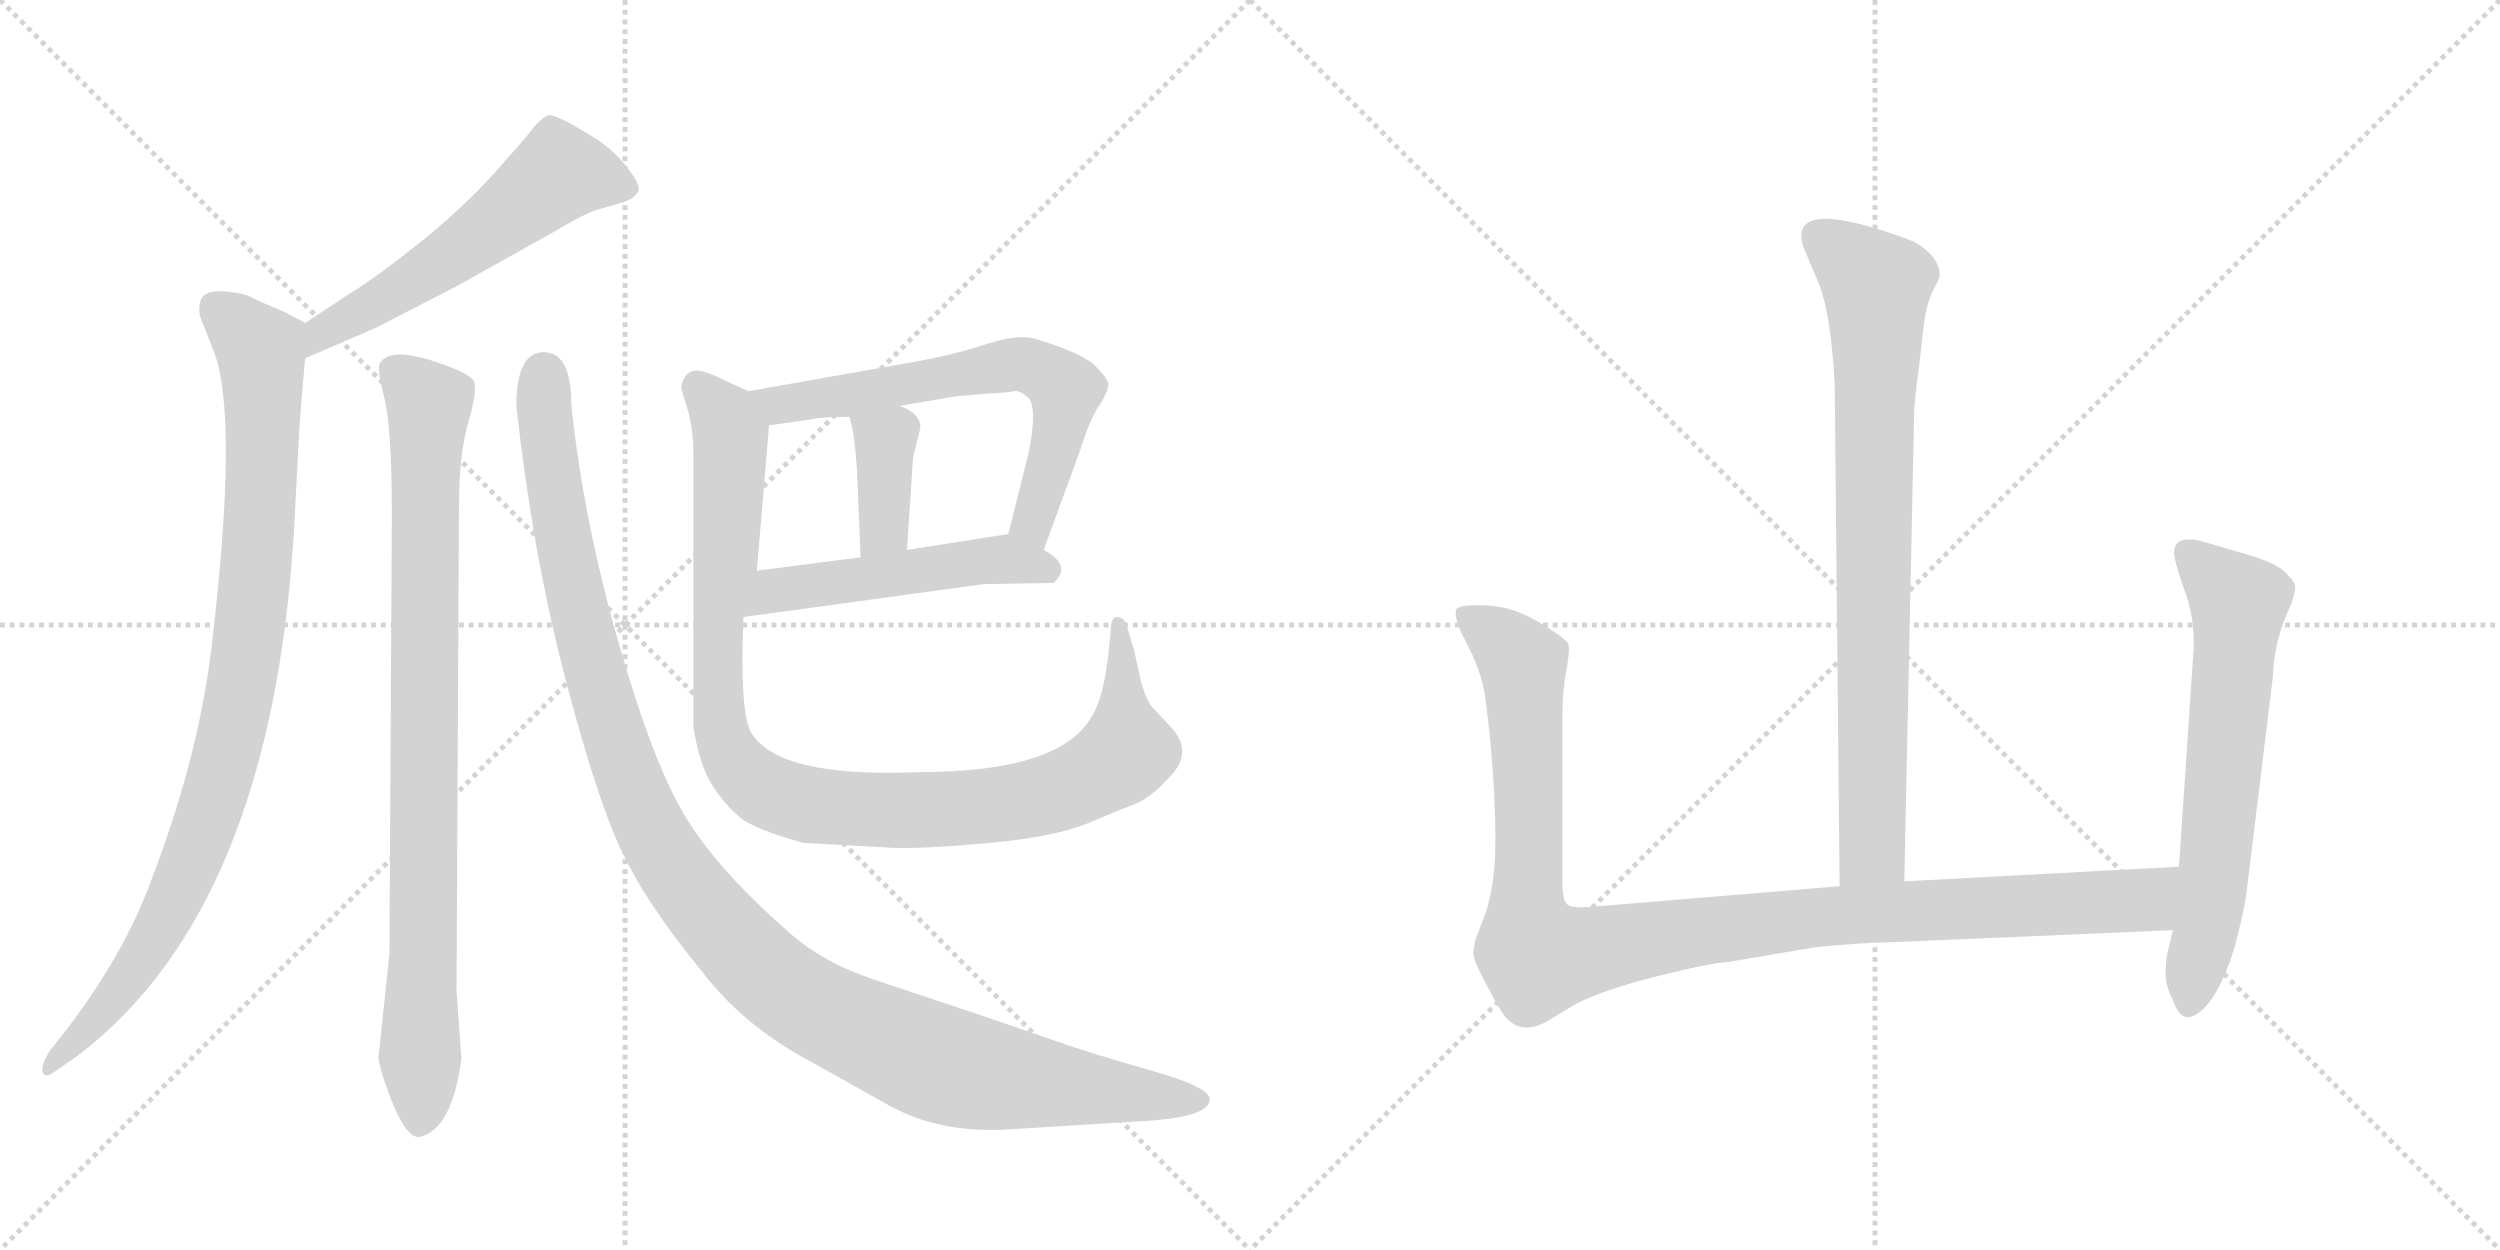 <svg version="1.1" viewBox="0 0 2048 1024" xmlns="http://www.w3.org/2000/svg">
  <g stroke="lightgray" stroke-dasharray="1,1" stroke-width="1" transform="scale(4, 4)">
    <line x1="0" y1="0" x2="256" y2="256"></line>
    <line x1="256" y1="0" x2="0" y2="256"></line>
    <line x1="128" y1="0" x2="128" y2="256"></line>
    <line x1="0" y1="128" x2="256" y2="128"></line>
    <line x1="256" y1="0" x2="512" y2="256"></line>
    <line x1="512" y1="0" x2="256" y2="256"></line>
    <line x1="384" y1="0" x2="384" y2="256"></line>
    <line x1="256" y1="128" x2="512" y2="128"></line>
  </g>
<g transform="scale(1, -1) translate(0, -850)">
   <style type="text/css">
    @keyframes keyframes0 {
      from {
       stroke: black;
       stroke-dashoffset: 563;
       stroke-width: 128;
       }
       65% {
       animation-timing-function: step-end;
       stroke: black;
       stroke-dashoffset: 0;
       stroke-width: 128;
       }
       to {
       stroke: black;
       stroke-width: 1024;
       }
       }
       #make-me-a-hanzi-animation-0 {
         animation: keyframes0 0.708s both;
         animation-delay: 0s;
         animation-timing-function: linear;
       }
    @keyframes keyframes1 {
      from {
       stroke: black;
       stroke-dashoffset: 939;
       stroke-width: 128;
       }
       75% {
       animation-timing-function: step-end;
       stroke: black;
       stroke-dashoffset: 0;
       stroke-width: 128;
       }
       to {
       stroke: black;
       stroke-width: 1024;
       }
       }
       #make-me-a-hanzi-animation-1 {
         animation: keyframes1 1.014s both;
         animation-delay: 0.708s;
         animation-timing-function: linear;
       }
    @keyframes keyframes2 {
      from {
       stroke: black;
       stroke-dashoffset: 885;
       stroke-width: 128;
       }
       74% {
       animation-timing-function: step-end;
       stroke: black;
       stroke-dashoffset: 0;
       stroke-width: 128;
       }
       to {
       stroke: black;
       stroke-width: 1024;
       }
       }
       #make-me-a-hanzi-animation-2 {
         animation: keyframes2 0.97s both;
         animation-delay: 1.722s;
         animation-timing-function: linear;
       }
    @keyframes keyframes3 {
      from {
       stroke: black;
       stroke-dashoffset: 1170;
       stroke-width: 128;
       }
       79% {
       animation-timing-function: step-end;
       stroke: black;
       stroke-dashoffset: 0;
       stroke-width: 128;
       }
       to {
       stroke: black;
       stroke-width: 1024;
       }
       }
       #make-me-a-hanzi-animation-3 {
         animation: keyframes3 1.202s both;
         animation-delay: 2.693s;
         animation-timing-function: linear;
       }
    @keyframes keyframes4 {
      from {
       stroke: black;
       stroke-dashoffset: 644;
       stroke-width: 128;
       }
       68% {
       animation-timing-function: step-end;
       stroke: black;
       stroke-dashoffset: 0;
       stroke-width: 128;
       }
       to {
       stroke: black;
       stroke-width: 1024;
       }
       }
       #make-me-a-hanzi-animation-4 {
         animation: keyframes4 0.774s both;
         animation-delay: 3.895s;
         animation-timing-function: linear;
       }
    @keyframes keyframes5 {
      from {
       stroke: black;
       stroke-dashoffset: 375;
       stroke-width: 128;
       }
       55% {
       animation-timing-function: step-end;
       stroke: black;
       stroke-dashoffset: 0;
       stroke-width: 128;
       }
       to {
       stroke: black;
       stroke-width: 1024;
       }
       }
       #make-me-a-hanzi-animation-5 {
         animation: keyframes5 0.555s both;
         animation-delay: 4.669s;
         animation-timing-function: linear;
       }
    @keyframes keyframes6 {
      from {
       stroke: black;
       stroke-dashoffset: 505;
       stroke-width: 128;
       }
       62% {
       animation-timing-function: step-end;
       stroke: black;
       stroke-dashoffset: 0;
       stroke-width: 128;
       }
       to {
       stroke: black;
       stroke-width: 1024;
       }
       }
       #make-me-a-hanzi-animation-6 {
         animation: keyframes6 0.661s both;
         animation-delay: 5.224s;
         animation-timing-function: linear;
       }
    @keyframes keyframes7 {
      from {
       stroke: black;
       stroke-dashoffset: 1023;
       stroke-width: 128;
       }
       77% {
       animation-timing-function: step-end;
       stroke: black;
       stroke-dashoffset: 0;
       stroke-width: 128;
       }
       to {
       stroke: black;
       stroke-width: 1024;
       }
       }
       #make-me-a-hanzi-animation-7 {
         animation: keyframes7 1.083s both;
         animation-delay: 5.885s;
         animation-timing-function: linear;
       }
    @keyframes keyframes8 {
      from {
       stroke: black;
       stroke-dashoffset: 810;
       stroke-width: 128;
       }
       73% {
       animation-timing-function: step-end;
       stroke: black;
       stroke-dashoffset: 0;
       stroke-width: 128;
       }
       to {
       stroke: black;
       stroke-width: 1024;
       }
       }
       #make-me-a-hanzi-animation-8 {
         animation: keyframes8 0.909s both;
         animation-delay: 6.967s;
         animation-timing-function: linear;
       }
    @keyframes keyframes9 {
      from {
       stroke: black;
       stroke-dashoffset: 1090;
       stroke-width: 128;
       }
       78% {
       animation-timing-function: step-end;
       stroke: black;
       stroke-dashoffset: 0;
       stroke-width: 128;
       }
       to {
       stroke: black;
       stroke-width: 1024;
       }
       }
       #make-me-a-hanzi-animation-9 {
         animation: keyframes9 1.137s both;
         animation-delay: 7.877s;
         animation-timing-function: linear;
       }
    @keyframes keyframes10 {
      from {
       stroke: black;
       stroke-dashoffset: 639;
       stroke-width: 128;
       }
       68% {
       animation-timing-function: step-end;
       stroke: black;
       stroke-dashoffset: 0;
       stroke-width: 128;
       }
       to {
       stroke: black;
       stroke-width: 1024;
       }
       }
       #make-me-a-hanzi-animation-10 {
         animation: keyframes10 0.77s both;
         animation-delay: 9.014s;
         animation-timing-function: linear;
       }
</style>
<path d="M 250.0 556.5 L 308.0 581.5 L 374.0 615.5 L 451.0 658.5 Q 476.0 673.5 487.0 677.5 L 511.0 684.5 Q 520.0 687.5 523.0 693.5 Q 525.0 698.5 514.0 712.5 Q 504.0 725.5 491.0 734.5 Q 455.0 757.5 449.0 755.5 Q 442.0 752.5 434.0 741.5 Q 425.0 730.5 414.0 718.5 Q 387.0 686.5 348.0 654.5 Q 308.0 622.5 288.0 610.5 L 250.0 585.5 C 225.0 569.5 222.0 544.5 250.0 556.5 Z" fill="lightgray"></path> 
<path d="M 250.0 585.5 L 233.0 594.5 Q 211.0 603.5 204.0 607.5 Q 196.0 610.5 182.0 611.5 Q 168.0 611.5 165.0 605.5 Q 162.0 598.5 164.0 590.5 L 175.0 562.5 Q 196.0 509.5 173.0 317.5 Q 162.0 227.5 123.0 126.5 Q 102.0 69.5 56.0 8.5 L 41.0 -10.5 Q 33.0 -23.5 35.0 -28.5 Q 37.0 -33.5 44.0 -28.5 L 64.0 -14.5 Q 223.0 106.5 241.0 418.5 L 245.0 494.5 Q 246.0 513.5 250.0 556.5 C 253.0 584.5 253.0 584.5 250.0 585.5 Z" fill="lightgray"></path> 
<path d="M 321.0 428.5 L 319.0 68.5 L 310.0 -16.5 Q 311.0 -25.5 317.0 -41.5 Q 331.0 -81.5 343.0 -81.5 Q 370.0 -76.5 378.0 -17.5 L 374.0 38.5 L 376.0 435.5 Q 376.0 477.5 383.5 503.5 Q 391.0 529.5 388.5 537.0 Q 386.0 544.5 351.0 555.5 Q 320.0 564.5 312.0 553.5 Q 308.0 550.5 314.5 525.5 Q 321.0 500.5 321.0 428.5 Z" fill="lightgray"></path> 
<path d="M 423.0 517.5 Q 436.0 399.5 461.5 300.5 Q 487.0 201.5 507.5 156.5 Q 528.0 111.5 574.0 55.5 Q 608.0 10.5 662.0 -18.5 L 730.0 -56.5 Q 769.0 -77.5 821.0 -75.5 L 935.0 -68.5 Q 991.0 -65.5 991.0 -50.5 Q 991.0 -40.5 943.0 -27.0 Q 895.0 -13.5 858.0 -0.5 Q 821.0 12.5 789.5 23.0 Q 758.0 33.5 716.0 47.5 Q 674.0 61.5 646.0 86.5 Q 590.0 135.5 563.0 178.5 Q 536.0 221.5 507.0 322.5 Q 478.0 423.5 468.0 518.5 Q 468.0 561.5 445.5 561.5 Q 423.0 561.5 423.0 517.5 Z" fill="lightgray"></path> 
<path d="M 855.0 399.5 L 885.0 481.5 Q 893.0 507.5 901.0 518.5 Q 908.0 529.5 908.0 535.5 Q 907.0 540.5 897.0 550.5 Q 887.0 560.5 848.0 572.5 Q 835.0 576.5 809.0 568.5 Q 783.0 559.5 743.0 552.5 L 613.0 529.5 C 583.0 524.5 600.0 497.5 630.0 501.5 L 665.0 506.5 Q 673.0 508.5 696.0 508.5 L 737.0 517.5 L 784.0 525.5 Q 786.0 525.5 808.0 527.5 Q 827.0 528.5 831.0 529.5 Q 835.0 530.5 842.0 524.5 Q 850.0 517.5 843.0 480.5 L 826.0 412.5 C 819.0 383.5 845.0 371.5 855.0 399.5 Z" fill="lightgray"></path> 
<path d="M 696.0 508.5 L 699.0 495.5 Q 701.0 480.5 702.0 465.5 L 705.0 393.5 C 706.0 363.5 741.0 369.5 743.0 399.5 L 748.0 475.5 L 754.0 499.5 Q 754.0 511.5 737.0 517.5 C 709.0 528.5 689.0 536.5 696.0 508.5 Z" fill="lightgray"></path> 
<path d="M 609.0 344.5 L 806.0 371.5 L 863.0 372.5 Q 879.0 386.5 855.0 399.5 C 833.0 413.5 833.0 413.5 826.0 412.5 L 743.0 399.5 L 705.0 393.5 L 620.0 382.5 C 590.0 378.5 579.0 340.5 609.0 344.5 Z" fill="lightgray"></path> 
<path d="M 613.0 529.5 L 585.0 542.5 Q 575.0 546.5 571.0 546.5 Q 561.0 546.5 558.0 533.5 Q 558.0 531.5 563.0 515.5 Q 568.0 499.5 568.0 478.5 L 568.0 254.5 Q 573.0 223.5 583.0 207.5 Q 593.0 191.5 605.0 181.5 Q 615.0 171.5 658.0 159.5 L 731.0 155.5 Q 756.0 154.5 811.0 159.5 Q 864.0 164.5 891.0 175.5 Q 917.0 186.5 930.0 191.5 Q 943.0 196.5 960.0 215.5 Q 977.0 234.5 960.0 253.5 L 946.0 268.5 Q 940.0 273.5 935.0 290.5 L 929.0 317.5 L 923.0 337.5 Q 921.0 344.5 915.0 344.5 Q 910.0 344.5 910.0 334.5 L 908.0 314.5 Q 904.0 277.5 894.0 262.5 Q 868.0 217.5 753.0 217.5 Q 637.0 212.5 615.0 250.5 Q 606.0 266.5 609.0 344.5 L 620.0 382.5 L 630.0 501.5 C 632.0 520.5 632.0 520.5 613.0 529.5 Z" fill="lightgray"></path> 
<path d="M 1560.0 128.0 L 1568.0 508.0 Q 1568.0 521.0 1572.0 549.0 L 1576.0 584.0 Q 1578.0 600.0 1583.0 611.0 Q 1589.0 622.0 1589.0 624.0 Q 1589.0 640.0 1568.0 652.0 Q 1532.0 666.0 1506.0 670.0 Q 1467.0 675.0 1478.0 646.0 L 1489.0 620.0 Q 1500.0 595.0 1503.0 534.0 L 1507.0 124.0 C 1507.0 94.0 1559.0 98.0 1560.0 128.0 Z" fill="lightgray"></path> 
<path d="M 1280.0 126.0 L 1280.0 266.0 Q 1280.0 284.0 1283.0 300.0 Q 1286.0 316.0 1285.0 322.0 Q 1283.0 327.0 1261.0 340.0 Q 1240.0 353.0 1218.0 354.0 Q 1196.0 355.0 1193.0 351.0 Q 1191.0 347.0 1196.0 334.0 L 1206.0 314.0 Q 1212.0 300.0 1214.0 292.0 Q 1217.0 283.0 1221.0 241.0 Q 1225.0 198.0 1225.0 162.0 Q 1225.0 126.0 1217.0 102.0 L 1209.0 81.0 Q 1207.0 74.0 1207.0 68.0 Q 1208.0 61.0 1219.0 41.0 Q 1230.0 20.0 1234.0 16.0 Q 1248.0 1.0 1270.0 15.0 L 1290.0 27.0 Q 1304.0 35.0 1341.0 46.0 Q 1398.0 61.0 1416.0 62.0 L 1487.0 74.0 Q 1528.0 78.0 1546.0 78.0 L 1780.0 88.0 C 1810.0 89.0 1815.0 142.0 1785.0 140.0 L 1560.0 128.0 L 1507.0 124.0 L 1302.0 107.0 Q 1288.0 106.0 1284.0 109.0 Q 1280.0 112.0 1280.0 126.0 Z" fill="lightgray"></path> 
<path d="M 1780.0 88.0 L 1776.0 71.0 Q 1774.0 63.0 1774.0 53.0 Q 1774.0 42.0 1780.0 31.0 Q 1787.0 9.0 1802.0 21.0 Q 1817.0 32.0 1830.0 72.0 Q 1838.0 102.0 1840.0 116.0 L 1862.0 296.0 Q 1863.0 327.0 1877.0 355.0 Q 1881.0 367.0 1880.0 371.0 Q 1879.0 375.0 1870.0 383.0 Q 1861.0 390.0 1840.0 396.0 L 1806.0 406.0 Q 1781.0 413.0 1781.0 397.0 Q 1781.0 391.0 1789.0 368.0 Q 1798.0 345.0 1797.0 318.0 L 1785.0 140.0 L 1780.0 88.0 Z" fill="lightgray"></path> 
      <clipPath id="make-me-a-hanzi-clip-0">
      <path d="M 250.0 556.5 L 308.0 581.5 L 374.0 615.5 L 451.0 658.5 Q 476.0 673.5 487.0 677.5 L 511.0 684.5 Q 520.0 687.5 523.0 693.5 Q 525.0 698.5 514.0 712.5 Q 504.0 725.5 491.0 734.5 Q 455.0 757.5 449.0 755.5 Q 442.0 752.5 434.0 741.5 Q 425.0 730.5 414.0 718.5 Q 387.0 686.5 348.0 654.5 Q 308.0 622.5 288.0 610.5 L 250.0 585.5 C 225.0 569.5 222.0 544.5 250.0 556.5 Z" fill="lightgray"></path>
      </clipPath>
      <path clip-path="url(#make-me-a-hanzi-clip-0)" d="M 512.0 695.5 L 458.0 708.5 L 345.0 623.5 L 264.0 578.5 L 255.0 563.5 " fill="none" id="make-me-a-hanzi-animation-0" stroke-dasharray="435 870" stroke-linecap="round"></path>

      <clipPath id="make-me-a-hanzi-clip-1">
      <path d="M 250.0 585.5 L 233.0 594.5 Q 211.0 603.5 204.0 607.5 Q 196.0 610.5 182.0 611.5 Q 168.0 611.5 165.0 605.5 Q 162.0 598.5 164.0 590.5 L 175.0 562.5 Q 196.0 509.5 173.0 317.5 Q 162.0 227.5 123.0 126.5 Q 102.0 69.5 56.0 8.5 L 41.0 -10.5 Q 33.0 -23.5 35.0 -28.5 Q 37.0 -33.5 44.0 -28.5 L 64.0 -14.5 Q 223.0 106.5 241.0 418.5 L 245.0 494.5 Q 246.0 513.5 250.0 556.5 C 253.0 584.5 253.0 584.5 250.0 585.5 Z" fill="lightgray"></path>
      </clipPath>
      <path clip-path="url(#make-me-a-hanzi-clip-1)" d="M 177.0 596.5 L 213.0 564.5 L 216.0 530.5 L 212.0 410.5 L 189.0 246.5 L 167.0 171.5 L 133.0 92.5 L 97.0 36.5 L 40.0 -25.5 " fill="none" id="make-me-a-hanzi-animation-1" stroke-dasharray="811 1622" stroke-linecap="round"></path>

      <clipPath id="make-me-a-hanzi-clip-2">
      <path d="M 321.0 428.5 L 319.0 68.5 L 310.0 -16.5 Q 311.0 -25.5 317.0 -41.5 Q 331.0 -81.5 343.0 -81.5 Q 370.0 -76.5 378.0 -17.5 L 374.0 38.5 L 376.0 435.5 Q 376.0 477.5 383.5 503.5 Q 391.0 529.5 388.5 537.0 Q 386.0 544.5 351.0 555.5 Q 320.0 564.5 312.0 553.5 Q 308.0 550.5 314.5 525.5 Q 321.0 500.5 321.0 428.5 Z" fill="lightgray"></path>
      </clipPath>
      <path clip-path="url(#make-me-a-hanzi-clip-2)" d="M 321.0 547.5 L 351.0 517.5 L 344.0 -69.5 " fill="none" id="make-me-a-hanzi-animation-2" stroke-dasharray="757 1514" stroke-linecap="round"></path>

      <clipPath id="make-me-a-hanzi-clip-3">
      <path d="M 423.0 517.5 Q 436.0 399.5 461.5 300.5 Q 487.0 201.5 507.5 156.5 Q 528.0 111.5 574.0 55.5 Q 608.0 10.5 662.0 -18.5 L 730.0 -56.5 Q 769.0 -77.5 821.0 -75.5 L 935.0 -68.5 Q 991.0 -65.5 991.0 -50.5 Q 991.0 -40.5 943.0 -27.0 Q 895.0 -13.5 858.0 -0.5 Q 821.0 12.5 789.5 23.0 Q 758.0 33.5 716.0 47.5 Q 674.0 61.5 646.0 86.5 Q 590.0 135.5 563.0 178.5 Q 536.0 221.5 507.0 322.5 Q 478.0 423.5 468.0 518.5 Q 468.0 561.5 445.5 561.5 Q 423.0 561.5 423.0 517.5 Z" fill="lightgray"></path>
      </clipPath>
      <path clip-path="url(#make-me-a-hanzi-clip-3)" d="M 445.0 543.5 L 457.0 431.5 L 487.0 296.5 L 532.0 172.5 L 585.0 96.5 L 653.0 33.5 L 746.0 -12.5 L 799.0 -29.5 L 984.0 -51.5 " fill="none" id="make-me-a-hanzi-animation-3" stroke-dasharray="1042 2084" stroke-linecap="round"></path>

      <clipPath id="make-me-a-hanzi-clip-4">
      <path d="M 855.0 399.5 L 885.0 481.5 Q 893.0 507.5 901.0 518.5 Q 908.0 529.5 908.0 535.5 Q 907.0 540.5 897.0 550.5 Q 887.0 560.5 848.0 572.5 Q 835.0 576.5 809.0 568.5 Q 783.0 559.5 743.0 552.5 L 613.0 529.5 C 583.0 524.5 600.0 497.5 630.0 501.5 L 665.0 506.5 Q 673.0 508.5 696.0 508.5 L 737.0 517.5 L 784.0 525.5 Q 786.0 525.5 808.0 527.5 Q 827.0 528.5 831.0 529.5 Q 835.0 530.5 842.0 524.5 Q 850.0 517.5 843.0 480.5 L 826.0 412.5 C 819.0 383.5 845.0 371.5 855.0 399.5 Z" fill="lightgray"></path>
      </clipPath>
      <path clip-path="url(#make-me-a-hanzi-clip-4)" d="M 621.0 527.5 L 645.0 518.5 L 824.0 550.5 L 850.0 547.5 L 873.0 528.5 L 846.0 421.5 L 851.0 408.5 " fill="none" id="make-me-a-hanzi-animation-4" stroke-dasharray="516 1032" stroke-linecap="round"></path>

      <clipPath id="make-me-a-hanzi-clip-5">
      <path d="M 696.0 508.5 L 699.0 495.5 Q 701.0 480.5 702.0 465.5 L 705.0 393.5 C 706.0 363.5 741.0 369.5 743.0 399.5 L 748.0 475.5 L 754.0 499.5 Q 754.0 511.5 737.0 517.5 C 709.0 528.5 689.0 536.5 696.0 508.5 Z" fill="lightgray"></path>
      </clipPath>
      <path clip-path="url(#make-me-a-hanzi-clip-5)" d="M 704.0 503.5 L 725.0 487.5 L 724.0 416.5 L 710.0 400.5 " fill="none" id="make-me-a-hanzi-animation-5" stroke-dasharray="247 494" stroke-linecap="round"></path>

      <clipPath id="make-me-a-hanzi-clip-6">
      <path d="M 609.0 344.5 L 806.0 371.5 L 863.0 372.5 Q 879.0 386.5 855.0 399.5 C 833.0 413.5 833.0 413.5 826.0 412.5 L 743.0 399.5 L 705.0 393.5 L 620.0 382.5 C 590.0 378.5 579.0 340.5 609.0 344.5 Z" fill="lightgray"></path>
      </clipPath>
      <path clip-path="url(#make-me-a-hanzi-clip-6)" d="M 616.0 349.5 L 634.0 366.5 L 808.0 391.5 L 856.0 383.5 " fill="none" id="make-me-a-hanzi-animation-6" stroke-dasharray="377 754" stroke-linecap="round"></path>

      <clipPath id="make-me-a-hanzi-clip-7">
      <path d="M 613.0 529.5 L 585.0 542.5 Q 575.0 546.5 571.0 546.5 Q 561.0 546.5 558.0 533.5 Q 558.0 531.5 563.0 515.5 Q 568.0 499.5 568.0 478.5 L 568.0 254.5 Q 573.0 223.5 583.0 207.5 Q 593.0 191.5 605.0 181.5 Q 615.0 171.5 658.0 159.5 L 731.0 155.5 Q 756.0 154.5 811.0 159.5 Q 864.0 164.5 891.0 175.5 Q 917.0 186.5 930.0 191.5 Q 943.0 196.5 960.0 215.5 Q 977.0 234.5 960.0 253.5 L 946.0 268.5 Q 940.0 273.5 935.0 290.5 L 929.0 317.5 L 923.0 337.5 Q 921.0 344.5 915.0 344.5 Q 910.0 344.5 910.0 334.5 L 908.0 314.5 Q 904.0 277.5 894.0 262.5 Q 868.0 217.5 753.0 217.5 Q 637.0 212.5 615.0 250.5 Q 606.0 266.5 609.0 344.5 L 620.0 382.5 L 630.0 501.5 C 632.0 520.5 632.0 520.5 613.0 529.5 Z" fill="lightgray"></path>
      </clipPath>
      <path clip-path="url(#make-me-a-hanzi-clip-7)" d="M 570.0 533.5 L 584.0 521.5 L 598.0 493.5 L 595.0 392.5 L 588.0 351.5 L 590.0 251.5 L 603.0 223.5 L 631.0 200.5 L 667.0 189.5 L 756.0 186.5 L 831.0 192.5 L 886.0 209.5 L 923.0 234.5 L 916.0 337.5 " fill="none" id="make-me-a-hanzi-animation-7" stroke-dasharray="895 1790" stroke-linecap="round"></path>

      <clipPath id="make-me-a-hanzi-clip-8">
      <path d="M 1560.0 128.0 L 1568.0 508.0 Q 1568.0 521.0 1572.0 549.0 L 1576.0 584.0 Q 1578.0 600.0 1583.0 611.0 Q 1589.0 622.0 1589.0 624.0 Q 1589.0 640.0 1568.0 652.0 Q 1532.0 666.0 1506.0 670.0 Q 1467.0 675.0 1478.0 646.0 L 1489.0 620.0 Q 1500.0 595.0 1503.0 534.0 L 1507.0 124.0 C 1507.0 94.0 1559.0 98.0 1560.0 128.0 Z" fill="lightgray"></path>
      </clipPath>
      <path clip-path="url(#make-me-a-hanzi-clip-8)" d="M 1490.0 655.0 L 1537.0 616.0 L 1534.0 153.0 L 1513.0 132.0 " fill="none" id="make-me-a-hanzi-animation-8" stroke-dasharray="682 1364" stroke-linecap="round"></path>

      <clipPath id="make-me-a-hanzi-clip-9">
      <path d="M 1280.0 126.0 L 1280.0 266.0 Q 1280.0 284.0 1283.0 300.0 Q 1286.0 316.0 1285.0 322.0 Q 1283.0 327.0 1261.0 340.0 Q 1240.0 353.0 1218.0 354.0 Q 1196.0 355.0 1193.0 351.0 Q 1191.0 347.0 1196.0 334.0 L 1206.0 314.0 Q 1212.0 300.0 1214.0 292.0 Q 1217.0 283.0 1221.0 241.0 Q 1225.0 198.0 1225.0 162.0 Q 1225.0 126.0 1217.0 102.0 L 1209.0 81.0 Q 1207.0 74.0 1207.0 68.0 Q 1208.0 61.0 1219.0 41.0 Q 1230.0 20.0 1234.0 16.0 Q 1248.0 1.0 1270.0 15.0 L 1290.0 27.0 Q 1304.0 35.0 1341.0 46.0 Q 1398.0 61.0 1416.0 62.0 L 1487.0 74.0 Q 1528.0 78.0 1546.0 78.0 L 1780.0 88.0 C 1810.0 89.0 1815.0 142.0 1785.0 140.0 L 1560.0 128.0 L 1507.0 124.0 L 1302.0 107.0 Q 1288.0 106.0 1284.0 109.0 Q 1280.0 112.0 1280.0 126.0 Z" fill="lightgray"></path>
      </clipPath>
      <path clip-path="url(#make-me-a-hanzi-clip-9)" d="M 1199.0 348.0 L 1232.0 324.0 L 1248.0 300.0 L 1251.0 100.0 L 1261.0 66.0 L 1485.0 99.0 L 1756.0 112.0 L 1778.0 134.0 " fill="none" id="make-me-a-hanzi-animation-9" stroke-dasharray="962 1924" stroke-linecap="round"></path>

      <clipPath id="make-me-a-hanzi-clip-10">
      <path d="M 1780.0 88.0 L 1776.0 71.0 Q 1774.0 63.0 1774.0 53.0 Q 1774.0 42.0 1780.0 31.0 Q 1787.0 9.0 1802.0 21.0 Q 1817.0 32.0 1830.0 72.0 Q 1838.0 102.0 1840.0 116.0 L 1862.0 296.0 Q 1863.0 327.0 1877.0 355.0 Q 1881.0 367.0 1880.0 371.0 Q 1879.0 375.0 1870.0 383.0 Q 1861.0 390.0 1840.0 396.0 L 1806.0 406.0 Q 1781.0 413.0 1781.0 397.0 Q 1781.0 391.0 1789.0 368.0 Q 1798.0 345.0 1797.0 318.0 L 1785.0 140.0 L 1780.0 88.0 Z" fill="lightgray"></path>
      </clipPath>
      <path clip-path="url(#make-me-a-hanzi-clip-10)" d="M 1796.0 395.0 L 1834.0 356.0 L 1813.0 127.0 L 1793.0 30.0 " fill="none" id="make-me-a-hanzi-animation-10" stroke-dasharray="511 1022" stroke-linecap="round"></path>

</g>
</svg>
